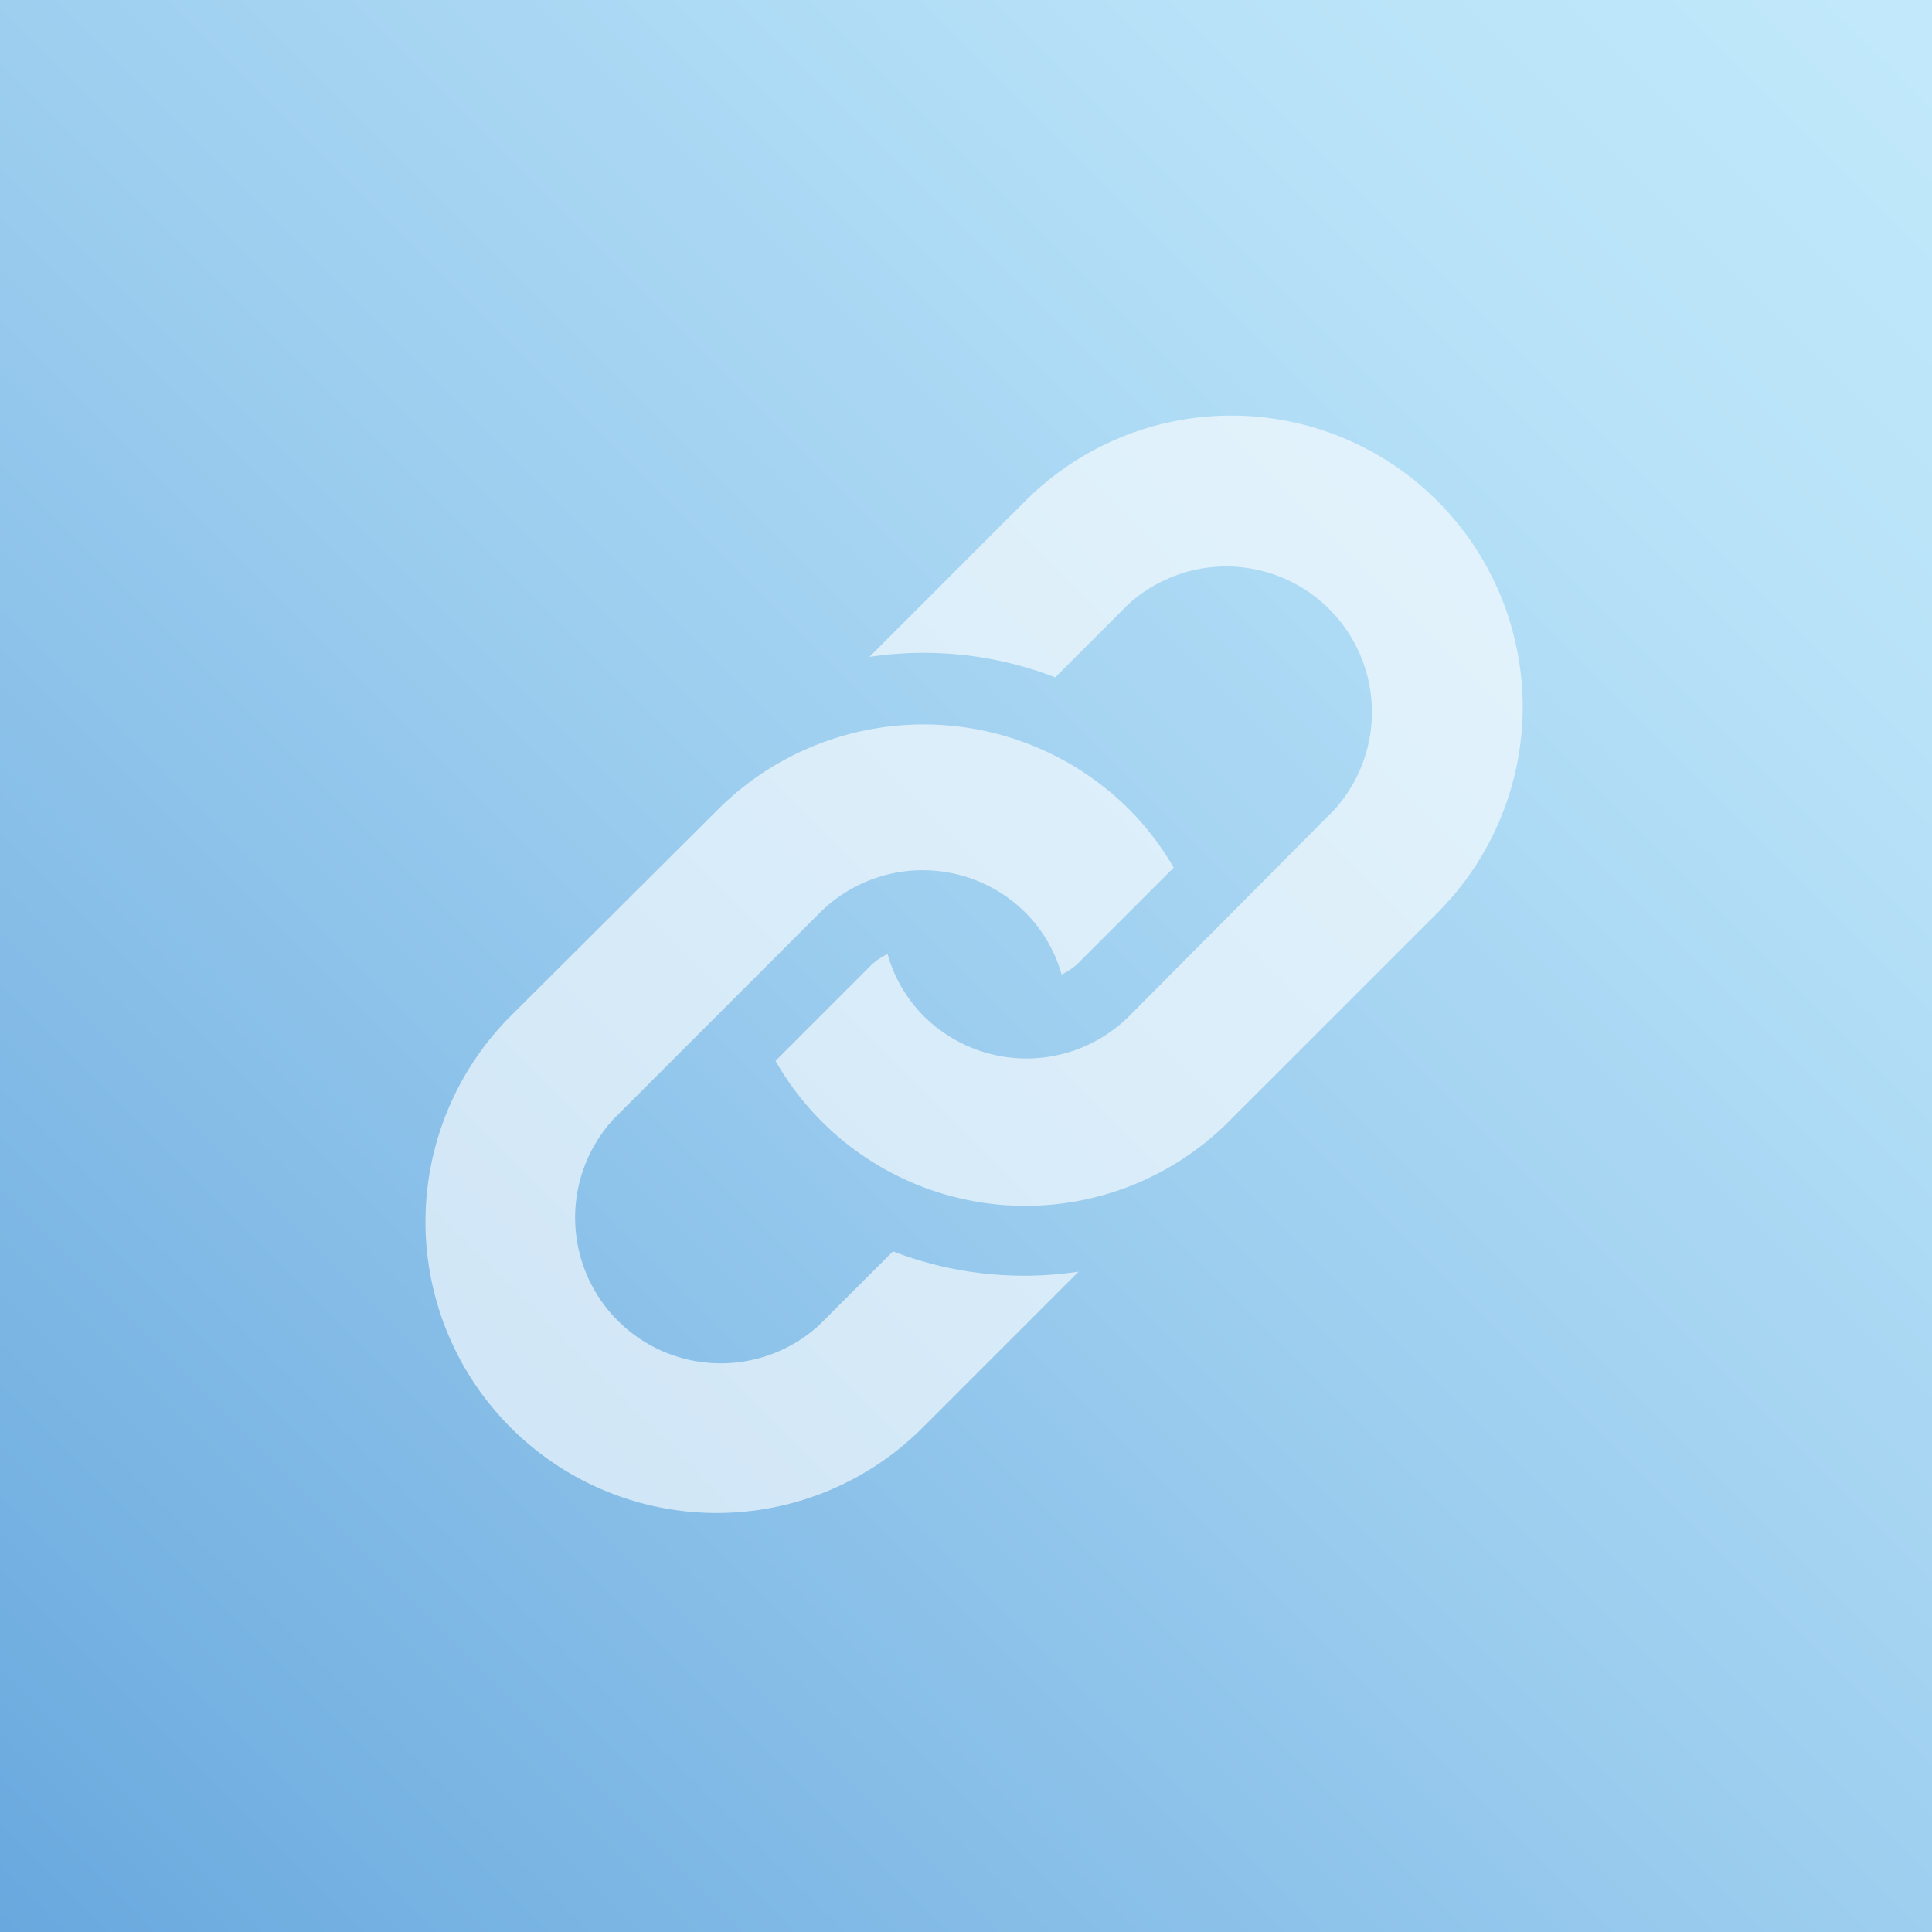 <svg id="Calque_1" data-name="Calque 1" xmlns="http://www.w3.org/2000/svg" xmlns:xlink="http://www.w3.org/1999/xlink" viewBox="0 0 100 100"><rect x="0" y="0" width="100" height="100" fill="#333333" stroke="none"/><defs><style>.cls-1{fill:url(#Dégradé_sans_nom_13);}.cls-2{fill:#fff;fill-opacity:0.62;}</style><linearGradient id="Dégradé_sans_nom_13" y1="100" x2="100" gradientUnits="userSpaceOnUse"><stop offset="0" stop-color="#68a8de"/><stop offset="0.08" stop-color="#72afe1"/><stop offset="0.49" stop-color="#9dceef"/><stop offset="0.81" stop-color="#b8e2f8"/><stop offset="1" stop-color="#c2e9fb"/></linearGradient></defs><title>link</title><rect class="cls-1" width="100" height="100"/><path class="cls-2" d="M74.4,47.25L63.74,57.91a14.89,14.89,0,0,1-23.6-3l5-5a3.55,3.55,0,0,1,.8-0.53,7.41,7.41,0,0,0,1.86,3.2,7.54,7.54,0,0,0,10.66,0L69.06,41.92A7.54,7.54,0,0,0,58.41,31.27l-3.79,3.79A18.9,18.9,0,0,0,45,34l8.07-8.07A15.07,15.07,0,0,1,74.4,47.25ZM46.22,64.77l-3.79,3.79A7.54,7.54,0,0,1,31.77,57.91L42.43,47.25a7.54,7.54,0,0,1,10.66,0,7.46,7.46,0,0,1,1.86,3.19,3.61,3.61,0,0,0,.8-0.53l5-5a14.83,14.83,0,0,0-2.29-3,15.07,15.07,0,0,0-21.31,0L26.44,52.58A15.07,15.07,0,1,0,47.75,73.9l8.08-8.08A18.89,18.89,0,0,1,46.22,64.77Z"/></svg>